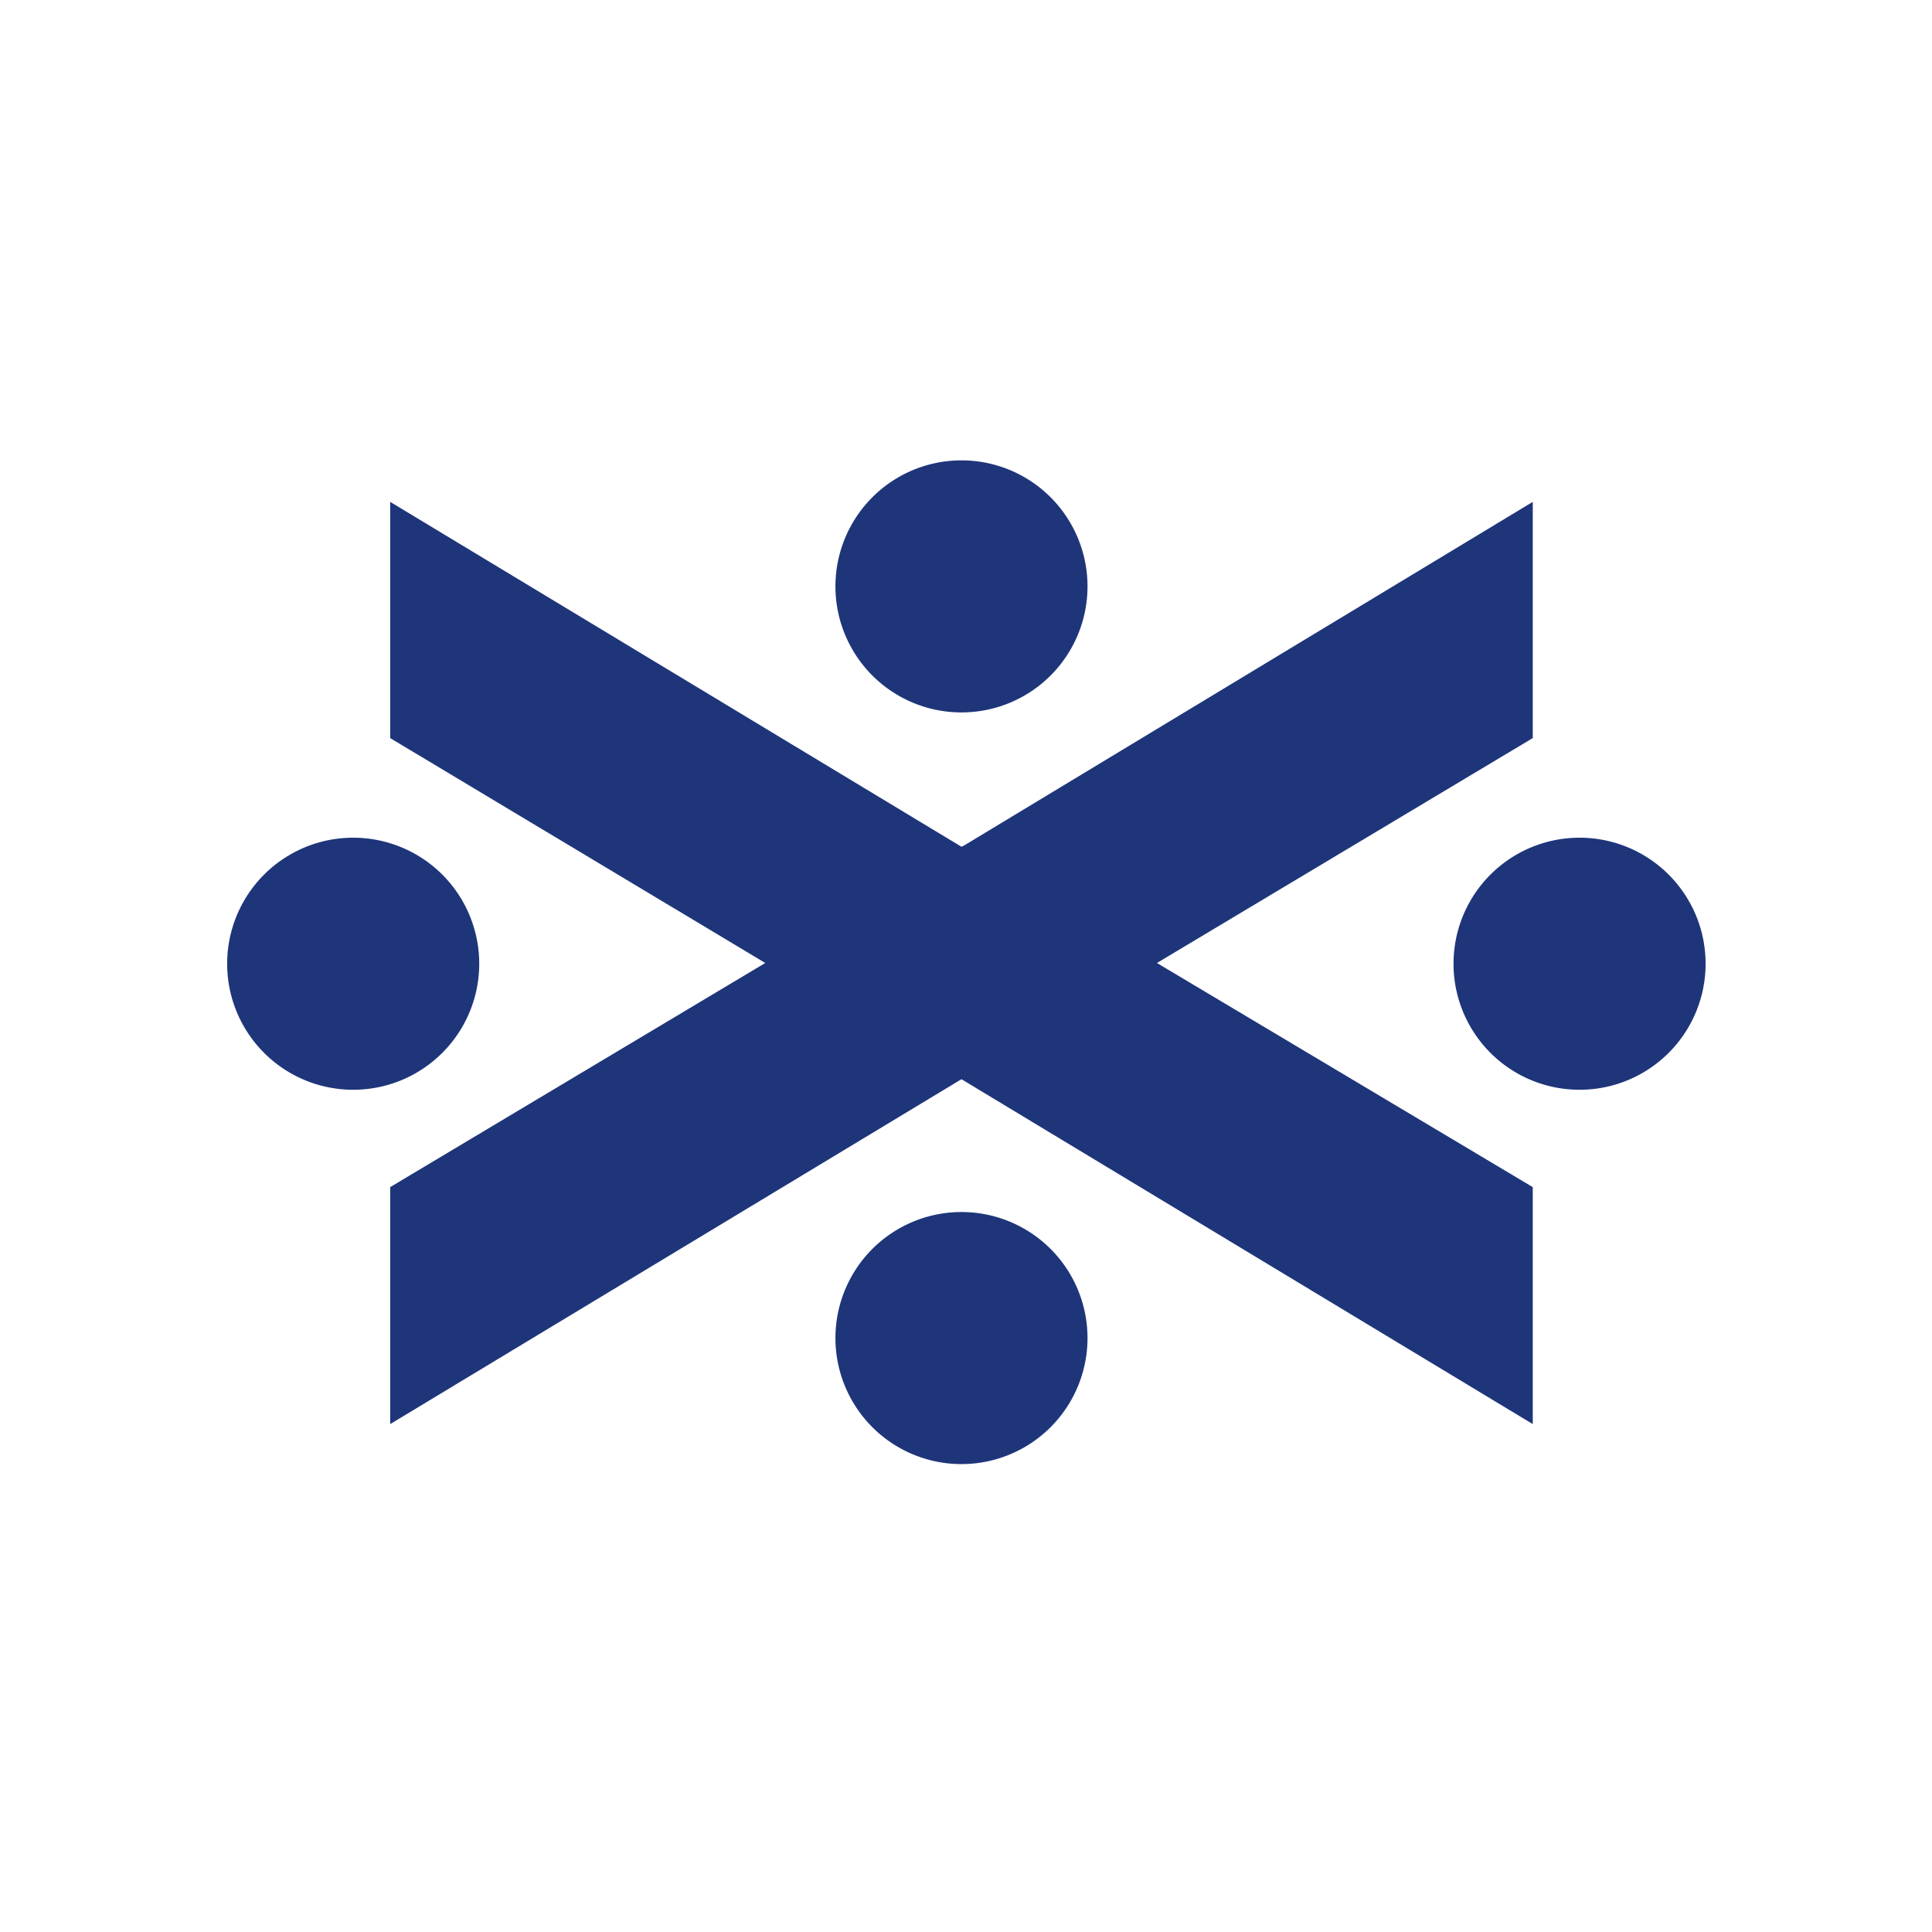 <svg fill="none" xmlns="http://www.w3.org/2000/svg" viewBox="0 0 256 256"><path d="M0 0h256v256H0V0z" fill="#fff"/><path d="M144.1 77.7a16.7 16.7 0 10-33.4 0 16.7 16.7 0 0033.4 0zM144.1 177.3a16.7 16.7 0 10-33.4 0 16.7 16.7 0 0033.4 0zM63.5 127.7a16.7 16.7 0 10-33.4 0 16.7 16.7 0 0033.4 0zM226 127.7a16.7 16.7 0 10-33.4 0 16.7 16.7 0 0033.4 0z" fill="#1E357A"/><path d="M203.1 98V66.5l-75.3 45.5-.4.2-75.7-45.7v31.3l49.7 29.8-49.7 29.7v31.4l75.7-45.7 75.7 45.7v-31.4l-49.8-29.7 49.8-29.8z" fill="#1E357A"/></svg>